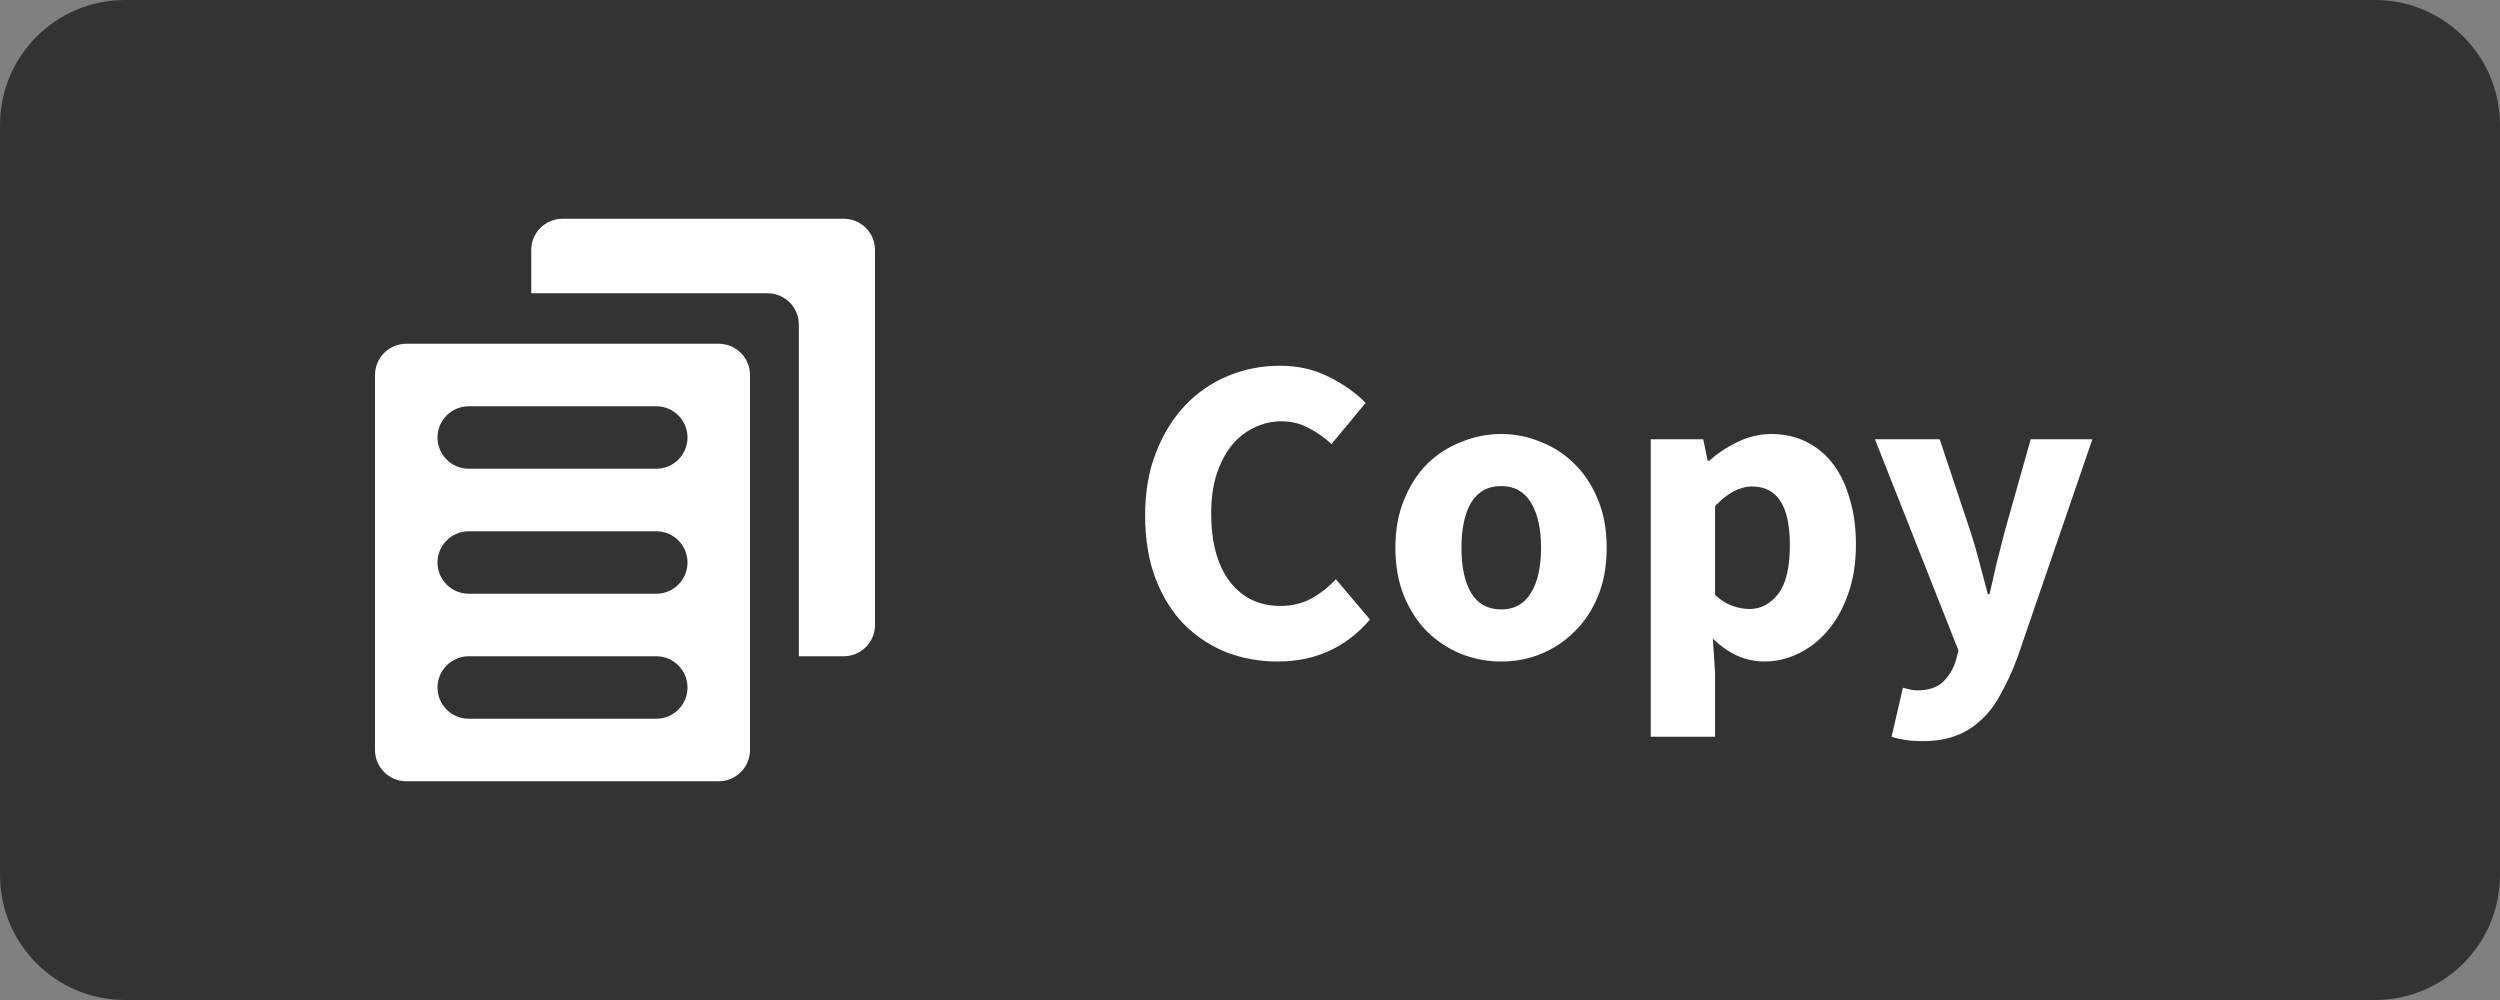<svg width="80" height="32" viewBox="0 0 80 32" fill="none" xmlns="http://www.w3.org/2000/svg">
<rect x="0" y="0" width="80" height="32" fill="#808080" stroke="none"/>
<path d="M0 4C0 1.791 1.791 0 4 0H76C78.209 0 80 1.791 80 4V28C80 30.209 78.209 32 76 32H4C1.791 32 0 30.209 0 28V4Z" fill="black" fill-opacity="0.6"/>
<path d="M27 21H25.563V10.385C25.563 9.833 25.115 9.385 24.563 9.385H17V8C17 7.448 17.448 7 18 7H27C27.553 7 28 7.448 28 8V20C28 20.552 27.552 21 27 21Z" fill="white"/>
<path fill-rule="evenodd" clip-rule="evenodd" d="M24 12C24 11.448 23.552 11 23 11H13C12.448 11 12 11.448 12 12V24C12 24.552 12.448 25 13 25H23C23.552 25 24 24.552 24 24V12ZM22 14C22 13.448 21.552 13 21 13H15C14.448 13 14 13.448 14 14C14 14.552 14.448 15 15 15H21C21.552 15 22 14.552 22 14ZM21 17C21.552 17 22 17.448 22 18C22 18.552 21.552 19 21 19H15C14.448 19 14 18.552 14 18C14 17.448 14.448 17 15 17H21ZM22 22C22 21.448 21.552 21 21 21H15C14.448 21 14 21.448 14 22C14 22.552 14.448 23 15 23H21C21.552 23 22 22.552 22 22Z" fill="white"/>
<path d="M40.886 21.168C40.307 21.168 39.761 21.07 39.248 20.874C38.735 20.669 38.282 20.37 37.89 19.978C37.507 19.586 37.204 19.101 36.98 18.522C36.756 17.934 36.644 17.257 36.644 16.492C36.644 15.736 36.761 15.064 36.994 14.476C37.227 13.879 37.54 13.375 37.932 12.964C38.324 12.553 38.781 12.241 39.304 12.026C39.827 11.811 40.377 11.704 40.956 11.704C41.544 11.704 42.071 11.825 42.538 12.068C43.005 12.301 43.392 12.577 43.7 12.894L42.608 14.21C42.375 13.995 42.127 13.823 41.866 13.692C41.614 13.552 41.325 13.482 40.998 13.482C40.69 13.482 40.396 13.552 40.116 13.692C39.845 13.823 39.607 14.014 39.402 14.266C39.206 14.518 39.047 14.826 38.926 15.19C38.814 15.554 38.758 15.965 38.758 16.422C38.758 17.365 38.959 18.097 39.36 18.62C39.761 19.133 40.298 19.39 40.97 19.39C41.343 19.39 41.675 19.311 41.964 19.152C42.263 18.984 42.524 18.779 42.748 18.536L43.84 19.824C43.075 20.72 42.09 21.168 40.886 21.168ZM48.04 21.168C47.602 21.168 47.177 21.089 46.766 20.93C46.356 20.762 45.992 20.524 45.674 20.216C45.366 19.908 45.119 19.53 44.932 19.082C44.746 18.625 44.652 18.107 44.652 17.528C44.652 16.949 44.746 16.436 44.932 15.988C45.119 15.531 45.366 15.148 45.674 14.84C45.992 14.532 46.356 14.299 46.766 14.14C47.177 13.972 47.602 13.888 48.04 13.888C48.479 13.888 48.899 13.972 49.3 14.14C49.711 14.299 50.07 14.532 50.378 14.84C50.696 15.148 50.948 15.531 51.134 15.988C51.321 16.436 51.414 16.949 51.414 17.528C51.414 18.107 51.321 18.625 51.134 19.082C50.948 19.53 50.696 19.908 50.378 20.216C50.07 20.524 49.711 20.762 49.3 20.93C48.899 21.089 48.479 21.168 48.04 21.168ZM48.04 19.502C48.46 19.502 48.778 19.325 48.992 18.97C49.207 18.615 49.314 18.135 49.314 17.528C49.314 16.921 49.207 16.441 48.992 16.086C48.778 15.731 48.46 15.554 48.04 15.554C47.611 15.554 47.289 15.731 47.074 16.086C46.869 16.441 46.766 16.921 46.766 17.528C46.766 18.135 46.869 18.615 47.074 18.97C47.289 19.325 47.611 19.502 48.04 19.502ZM52.824 23.576V14.056H54.504L54.644 14.742H54.7C54.971 14.499 55.274 14.299 55.61 14.14C55.955 13.972 56.31 13.888 56.674 13.888C57.094 13.888 57.472 13.972 57.808 14.14C58.144 14.308 58.429 14.546 58.662 14.854C58.895 15.162 59.073 15.535 59.194 15.974C59.325 16.403 59.39 16.884 59.39 17.416C59.39 18.013 59.306 18.545 59.138 19.012C58.979 19.469 58.76 19.861 58.48 20.188C58.209 20.505 57.897 20.748 57.542 20.916C57.197 21.084 56.837 21.168 56.464 21.168C56.165 21.168 55.876 21.107 55.596 20.986C55.316 20.855 55.055 20.673 54.812 20.44L54.882 21.546V23.576H52.824ZM55.988 19.488C56.343 19.488 56.646 19.329 56.898 19.012C57.15 18.685 57.276 18.163 57.276 17.444C57.276 16.193 56.875 15.568 56.072 15.568C55.671 15.568 55.274 15.778 54.882 16.198V19.04C55.069 19.208 55.255 19.325 55.442 19.39C55.629 19.455 55.811 19.488 55.988 19.488ZM61.51 23.716C61.295 23.716 61.113 23.702 60.964 23.674C60.815 23.655 60.67 23.623 60.53 23.576L60.894 22.008C60.959 22.027 61.034 22.045 61.118 22.064C61.202 22.083 61.281 22.092 61.356 22.092C61.701 22.092 61.967 22.008 62.154 21.84C62.341 21.672 62.481 21.453 62.574 21.182L62.672 20.818L59.998 14.056H62.07L63.064 17.038C63.167 17.355 63.26 17.677 63.344 18.004C63.428 18.331 63.517 18.667 63.61 19.012H63.666C63.741 18.685 63.815 18.359 63.89 18.032C63.974 17.696 64.058 17.365 64.142 17.038L64.982 14.056H66.956L64.548 21.07C64.38 21.509 64.203 21.891 64.016 22.218C63.839 22.554 63.629 22.829 63.386 23.044C63.153 23.268 62.882 23.436 62.574 23.548C62.275 23.66 61.921 23.716 61.51 23.716Z" fill="white"/>
</svg>
